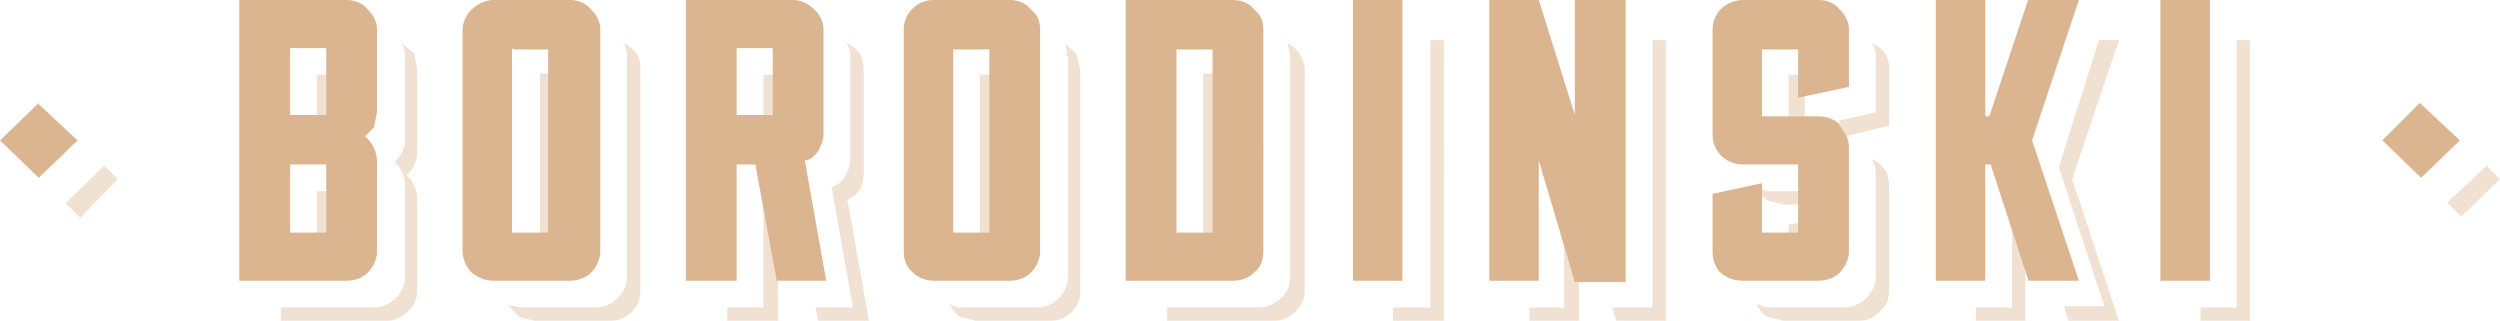<svg width="187" height="24" fill="none" xmlns="http://www.w3.org/2000/svg"><g opacity=".4" fill="#DBB590"><path d="m96.3 3.2.2 1v16.6c0 .5-.2 1.1-.7 1.5-.4.4-1 .7-1.6.7h-6.9v1h8c.6 0 1.1-.2 1.6-.7.4-.4.7-1 .7-1.5V5.2c0-.4-.2-.8-.4-1.2-.2-.3-.5-.6-1-.8ZM107 3v20h-2.8v1h3.8V3h-1ZM123.6 3v20h-3l.3 1h3.7V3h-1ZM117 13.8V23h-2.6v1h3.7v-6.7l-1-3.5ZM133.4 15.3h3.1v-1h-4.1c-.4 0-.7-.2-1-.3.1.4.4.7.8 1l1.2.3ZM134.9 16.6l-1.1.2v2.5h1v-2.7ZM140 3.2c.2.3.3.6.3 1v4.2l-2.7.6v1.3l3.7-.9V5.2c0-.4 0-.8-.3-1.2-.2-.3-.6-.6-1-.8ZM46.6 3.2c.2.3.3.6.3 1v16.6c0 .5-.3 1.1-.7 1.5-.4.4-1 .7-1.6.7H39l-1-.2.8.9 1.2.3h5.6c.6 0 1.2-.2 1.7-.7.4-.4.6-1 .6-1.5V5.2c0-.4 0-.8-.3-1.2-.2-.3-.6-.6-1-.8ZM57.1 10.6h1v-4h1.7v-1h-2.7v5ZM63.3 15c.4-.2.7-.4 1-.8.2-.3.3-.8.3-1.2V5.2c0-.4-.1-.9-.3-1.2-.3-.4-.6-.6-1-.8.2.3.3.6.3 1V12c0 .4-.2.9-.4 1.2-.2.4-.5.6-1 .8l1.6 9H61l.2 1H65l-1.6-9ZM58.5 14.2h-1.4V23h-2.7v1h3.8v-8.7h.5l-.2-1ZM73.3 19.3h1V6.6H76v-1h-2.7v13.7ZM23.7 10.6h1v-4h1.7v-1h-2.7v5ZM31.2 11.4V5.2L31 4l-1-.8c.2.3.3.6.3 1v6.2a2.1 2.1 0 0 1-.8 1.7 2.5 2.5 0 0 1 .8 1.8v6.8c0 .6-.3 1.2-.7 1.6-.4.4-1 .7-1.7.7H21v1h8c.5 0 1.1-.3 1.5-.7.5-.4.7-1 .7-1.5v-7a2.5 2.5 0 0 0-.8-1.7 2.2 2.2 0 0 0 .8-1.7Z"/><path d="M79.8 4.2c0-.4 0-.7-.2-1l.9.8.3 1.2v16.6c0 .6-.2 1.1-.6 1.5-.5.5-1 .7-1.7.7H73l-1.2-.3c-.4-.3-.6-.6-.8-1 .3.2.6.3 1 .3h5.6c.6 0 1.2-.3 1.6-.7.4-.4.7-1 .7-1.5V4.2ZM91 19.3h-1V5.5h2.7v1h-1.6v12.8ZM140.3 12.9c0-.4-.1-.7-.3-1 .4.2.7.4 1 .8.2.3.3.7.3 1.2v7.9c0 .6-.2 1.1-.7 1.5-.4.5-1 .7-1.6.7h-5.6l-1.2-.3c-.4-.3-.7-.6-.8-1 .3.2.6.3 1 .3h5.6c.6 0 1.2-.3 1.6-.7.4-.4.7-1 .7-1.5v-8ZM133.8 10.6v-5h2.7v1H135v4h-1.1ZM150.5 14.2h.3l.7 2.2V24h-3.7v-1h2.7v-8.8ZM157.1 3h1.4L155 13.4l3.5 10.6h-3.8v-.1l-.3-1h3L154 12.5 157 3ZM167.3 23V3h1v21h-3.7v-1h2.7ZM183 15.2l3-2.8 1 1-2.9 2.8-1-1ZM4.9 15.2l2.9-2.8 1 1L6 16.3l-1-1ZM24.7 19.3h-1v-5h2.7v1h-1.7v4ZM41.4 19.3h-1V5.5h2.7v1h-1.7v12.8Z"/></g><path d="M2.9 7.7 0 10.5l2.9 2.8 2.9-2.8-3-2.8ZM181 7.7l-2.8 2.8 2.9 2.8 2.9-2.8-3-2.8Z" fill="#DBB590"/><path fill-rule="evenodd" clip-rule="evenodd" d="m28 9.4.2-1V2.2c0-.6-.3-1.1-.7-1.5-.4-.5-1-.7-1.6-.7h-8v21h8c.6 0 1.2-.2 1.6-.6.4-.4.7-1 .7-1.6V12a2.5 2.5 0 0 0-.9-1.8l.7-.7Zm-6.3-5.8h2.7v5h-2.7v-5Zm0 8.7h2.7v5.1h-2.7v-5.1ZM44.2.7c-.4-.5-1-.7-1.6-.7H37a2.4 2.4 0 0 0-1.7.7 2.2 2.2 0 0 0-.7 1.5v16.6c0 .6.3 1.2.7 1.6.5.4 1 .6 1.7.6h5.6c.6 0 1.2-.2 1.6-.6.4-.4.7-1 .7-1.6V2.2c0-.6-.3-1.1-.7-1.5Zm-5.8 3H41v13.7h-2.7V3.6ZM56.5 12.3l1.6 8.7h3.7l-1.6-9c.4 0 .8-.4 1-.7.2-.4.4-.8.4-1.2V2.2a2.1 2.1 0 0 0-.7-1.5 2.3 2.3 0 0 0-1.6-.7h-8v21h3.8v-8.7h1.4Zm-1.4-8.7h2.7v5h-2.7v-5ZM77.1.7c-.4-.5-1-.7-1.6-.7h-5.6c-.7 0-1.2.2-1.7.7-.4.4-.6 1-.6 1.5v16.6c0 .6.2 1.2.7 1.6.4.4 1 .6 1.6.6h5.6c.6 0 1.2-.2 1.6-.6.4-.4.7-1 .7-1.6V2.2c0-.6-.2-1.1-.7-1.5Zm-5.8 3H74v13.7h-2.7V3.6ZM93.8.7c-.4-.5-1-.7-1.6-.7h-8v21h8c.6 0 1.2-.2 1.6-.6.5-.4.7-1 .7-1.6V2.2c0-.6-.2-1.1-.7-1.5Zm-5.8 3h2.7v13.7H88V3.6Z" fill="#DBB590"/><path d="M105 0h-3.8v21h3.7V0ZM121.6 21V0h-3.8v8.6L115.1 0h-3.7v21h3.7V12l2.7 9.1h3.8ZM137.6 9.3c-.4-.4-1-.6-1.6-.6h-4.2v-5h2.7v3.6l3.8-.8V2.2c0-.6-.3-1.1-.7-1.5-.4-.5-1-.7-1.6-.7h-5.6a2.4 2.4 0 0 0-1.7.7 2.2 2.2 0 0 0-.6 1.5v7.9a2.2 2.2 0 0 0 .6 1.5 2.3 2.3 0 0 0 1.7.7h4.1v5.1h-2.7v-3.7l-3.7.8v4.3c0 .6.2 1.2.6 1.6.5.4 1 .6 1.7.6h5.6c.6 0 1.2-.2 1.6-.6.4-.4.7-1 .7-1.6V11c0-.6-.3-1.1-.7-1.6ZM155.5 21 152 10.5 155.5 0h-3.8l-2.9 8.7h-.3V0h-3.7v21h3.7v-8.7h.4l2.8 8.6v.1h3.8ZM165.3 0h-3.7v21h3.7V0Z" fill="#DBB590"/></svg>